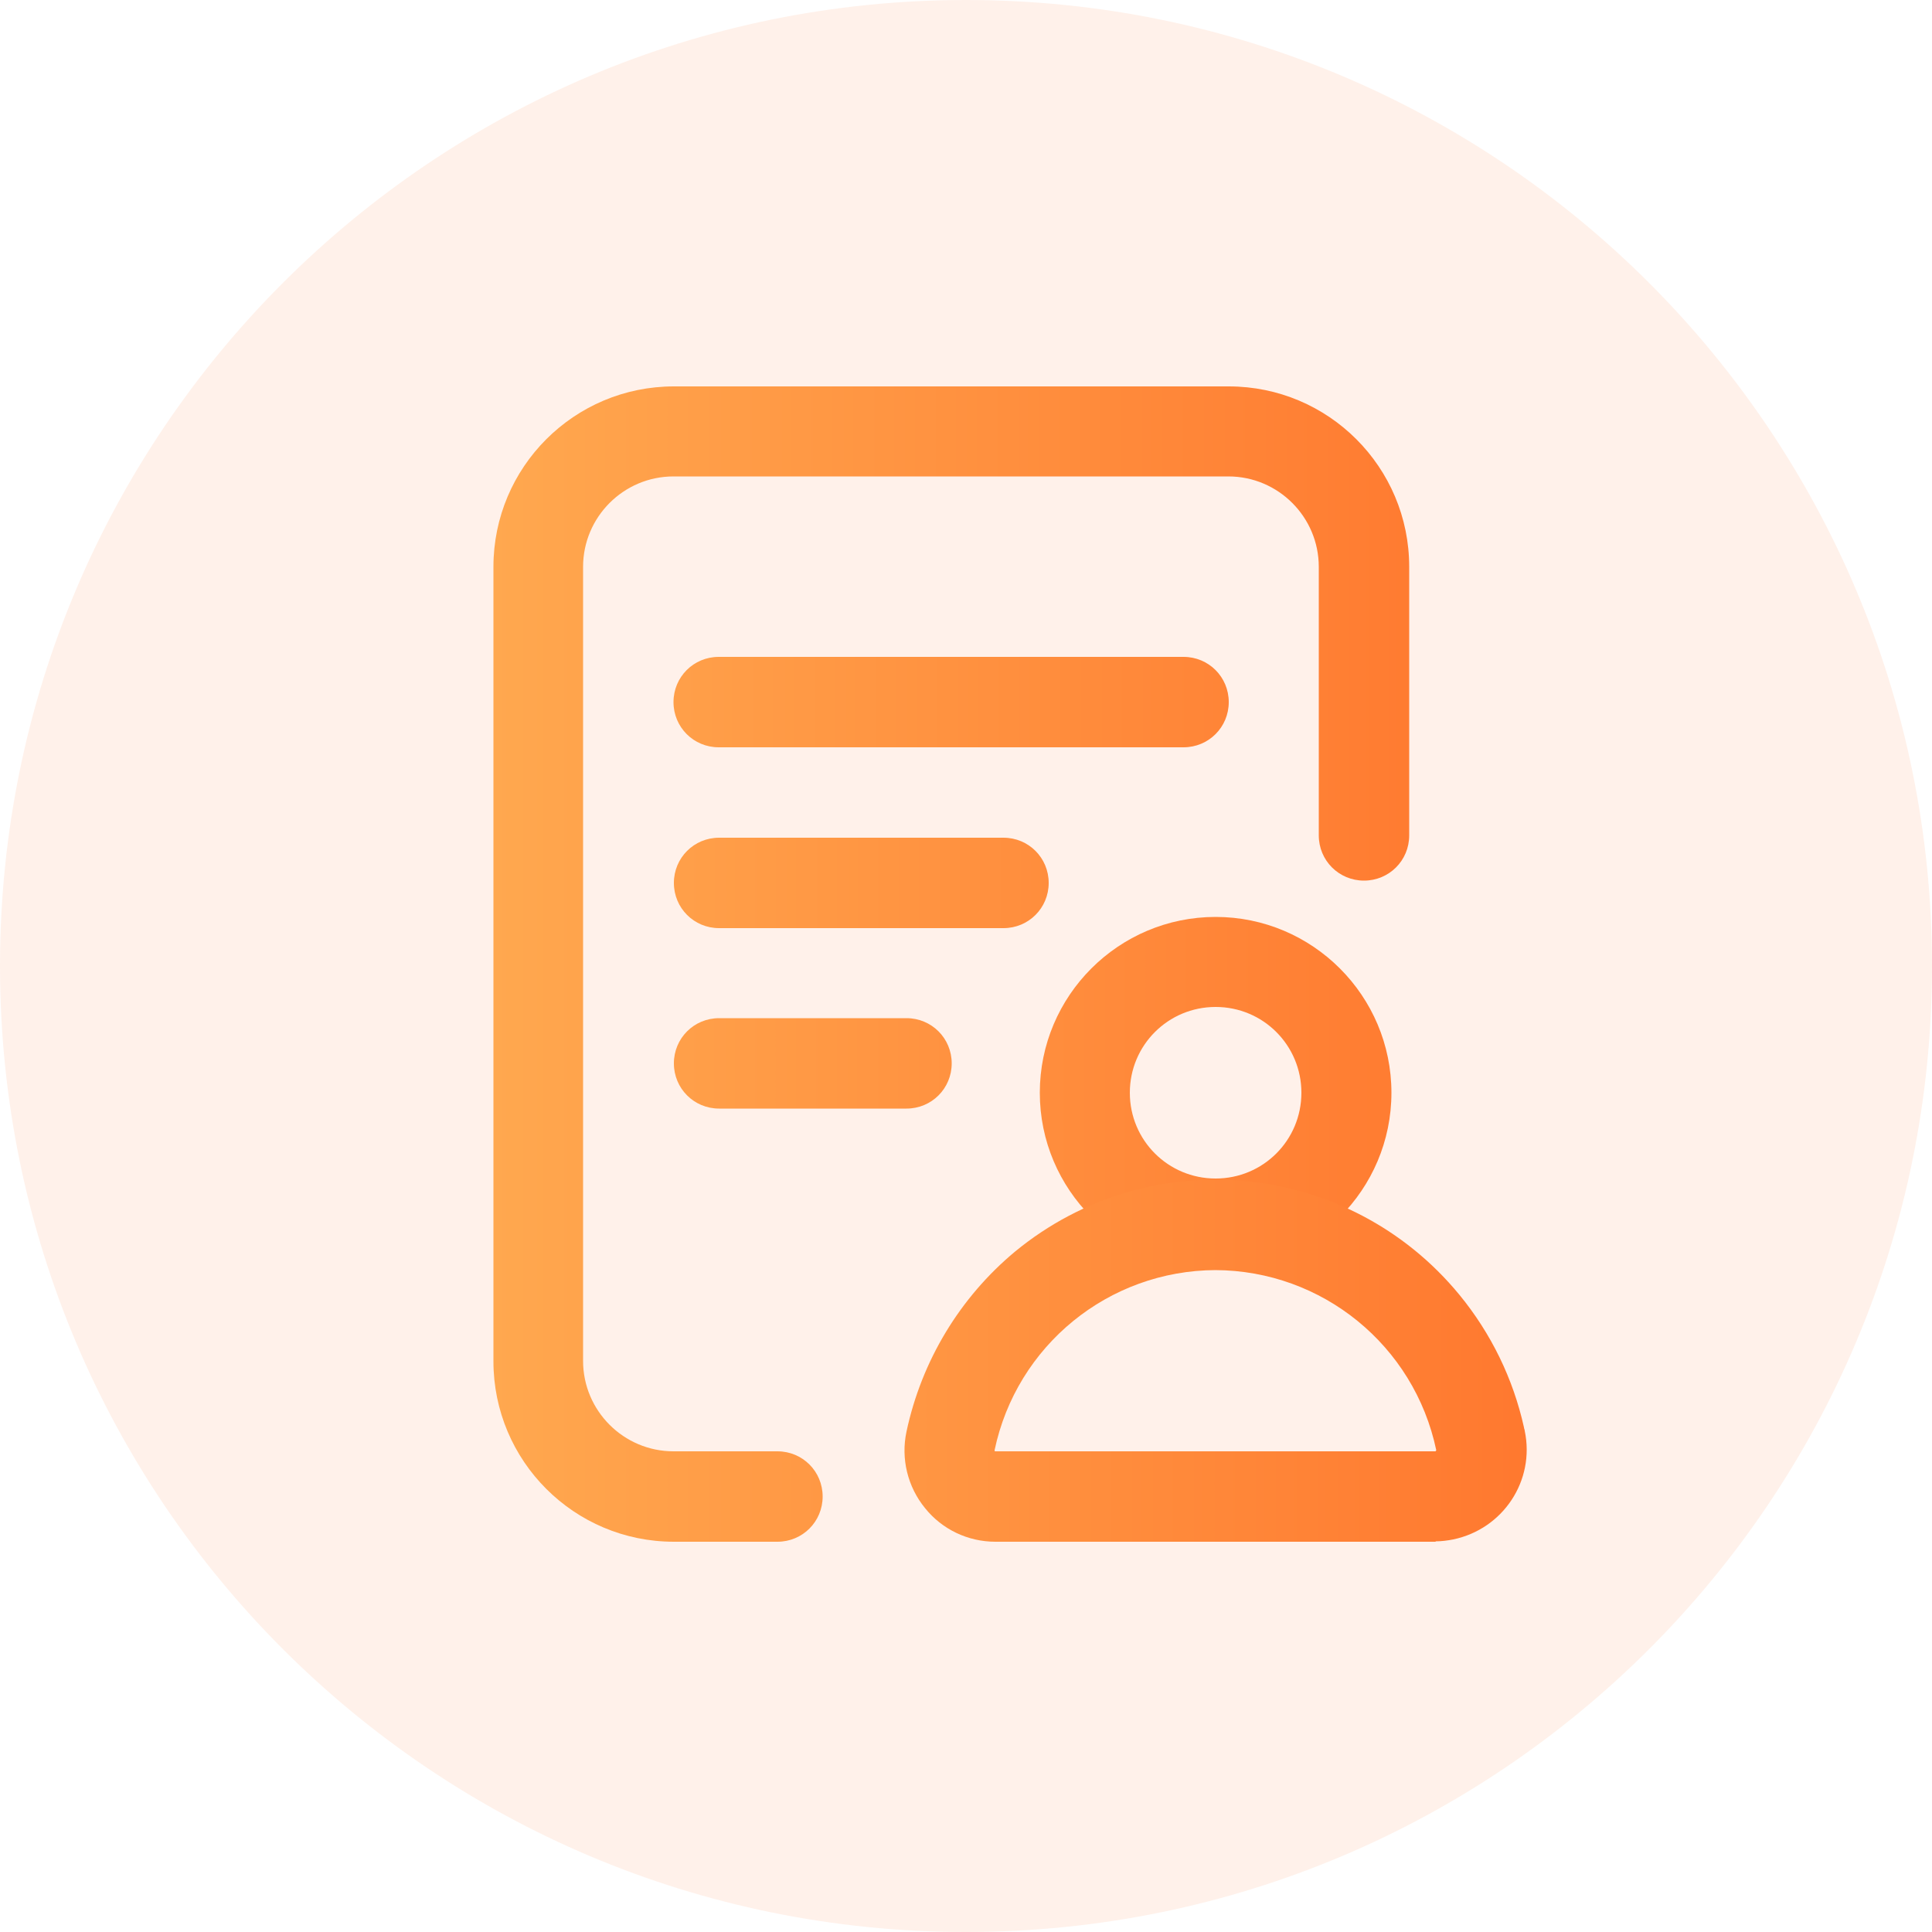 <?xml version="1.0" encoding="UTF-8"?><svg id="Layer_1" xmlns="http://www.w3.org/2000/svg" width="50" height="50" xmlns:xlink="http://www.w3.org/1999/xlink" viewBox="0 0 50 50"><defs><linearGradient id="linear-gradient" x1="-894.72" y1="548.31" x2="-893.42" y2="548.31" gradientTransform="translate(21214.57 16419.4) scale(23.7 -29.9)" gradientUnits="userSpaceOnUse"><stop offset="0" stop-color="#ffae53"/><stop offset="1" stop-color="#ff742c"/></linearGradient><linearGradient id="linear-gradient-2" x1="-869.54" y1="345.84" x2="-867.4" y2="345.84" gradientTransform="translate(12505.01 827.44) scale(14.37 -2.34)" gradientUnits="userSpaceOnUse"><stop offset="0" stop-color="#ffae53"/><stop offset="1" stop-color="#ff742c"/></linearGradient><linearGradient id="linear-gradient-3" x1="-838.5" y1="345.84" x2="-835.34" y2="345.84" gradientTransform="translate(8143.24 832.12) scale(9.7 -2.34)" gradientUnits="userSpaceOnUse"><stop offset="0" stop-color="#ffae53"/><stop offset="1" stop-color="#ff742c"/></linearGradient><linearGradient id="linear-gradient-4" x1="-805.16" y1="345.84" x2="-800.9" y2="345.84" gradientTransform="translate(5798.9 836.79) scale(7.19 -2.34)" gradientUnits="userSpaceOnUse"><stop offset="0" stop-color="#ffae53"/><stop offset="1" stop-color="#ff742c"/></linearGradient><linearGradient id="linear-gradient-5" x1="-833.24" y1="509.02" x2="-829.87" y2="509.02" gradientTransform="translate(7592.31 4660.33) scale(9.1 -9.1)" gradientUnits="userSpaceOnUse"><stop offset="0" stop-color="#ffae53"/><stop offset="1" stop-color="#ff742c"/></linearGradient><linearGradient id="linear-gradient-6" x1="-876.84" y1="510.64" x2="-874.93" y2="510.64" gradientTransform="translate(14128.23 4820.01) scale(16.1 -9.37)" gradientUnits="userSpaceOnUse"><stop offset="0" stop-color="#ffae53"/><stop offset="1" stop-color="#ff742c"/></linearGradient></defs><path d="m25,50c13.81,0,25-11.19,25-25S38.81,0,25,0,0,11.19,0,25s11.19,25,25,25Z" fill="#ff742c" isolation="isolate" opacity=".1"/><path d="m20.13,39.9h-2.69c-2.58,0-4.67-2.09-4.67-4.67V14.67c0-2.58,2.09-4.67,4.67-4.67h14.36c2.58,0,4.67,2.09,4.67,4.67v6.95c0,.65-.52,1.17-1.17,1.17s-1.17-.52-1.17-1.17v-6.95c0-1.29-1.05-2.34-2.34-2.34h-14.36c-1.29,0-2.34,1.05-2.34,2.34v20.55c0,1.29,1.05,2.34,2.34,2.34h2.69c.65,0,1.17.52,1.17,1.17s-.52,1.17-1.17,1.17h0Z" fill="url(#linear-gradient)"/><path d="m30.63,19.34h-12.03c-.65,0-1.17-.52-1.17-1.17s.52-1.17,1.17-1.17h12.03c.65,0,1.17.52,1.17,1.17s-.52,1.17-1.17,1.17Z" fill="url(#linear-gradient-2)"/><path d="m25.97,24.02h-7.36c-.65,0-1.17-.52-1.17-1.17s.52-1.17,1.17-1.17h7.36c.65,0,1.17.52,1.17,1.17s-.52,1.17-1.17,1.17Z" fill="url(#linear-gradient-3)"/><path d="m23.46,28.69h-4.85c-.65,0-1.17-.52-1.17-1.17s.52-1.17,1.17-1.17h4.85c.65,0,1.17.52,1.17,1.17s-.52,1.17-1.17,1.17Z" fill="url(#linear-gradient-4)"/><path d="m31.46,32.83c-2.51,0-4.55-2.04-4.55-4.55s2.04-4.55,4.55-4.55,4.55,2.04,4.55,4.55h0c0,2.51-2.04,4.55-4.55,4.55Zm0-6.77c-1.23,0-2.22.99-2.22,2.22,0,1.23.99,2.22,2.22,2.22,1.23,0,2.22-.99,2.22-2.22s-.99-2.22-2.22-2.22Z" fill="url(#linear-gradient-5)"/><path d="m37.16,39.9h-11.4c-.71,0-1.38-.32-1.82-.87-.45-.55-.63-1.28-.48-1.98.39-1.83,1.38-3.47,2.81-4.66,3.49-2.87,8.64-2.36,11.5,1.12.82,1,1.39,2.17,1.67,3.43,0,.03.02.06.02.09.27,1.29-.56,2.54-1.85,2.81-.15.03-.31.05-.46.05h0Zm-5.7-7.03c-2.77.01-5.15,1.95-5.72,4.66,0,.03.01.03.01.03h11.4s.02-.02.02-.03h0c-.57-2.71-2.95-4.65-5.72-4.66h0Z" fill="url(#linear-gradient-6)"/></svg>